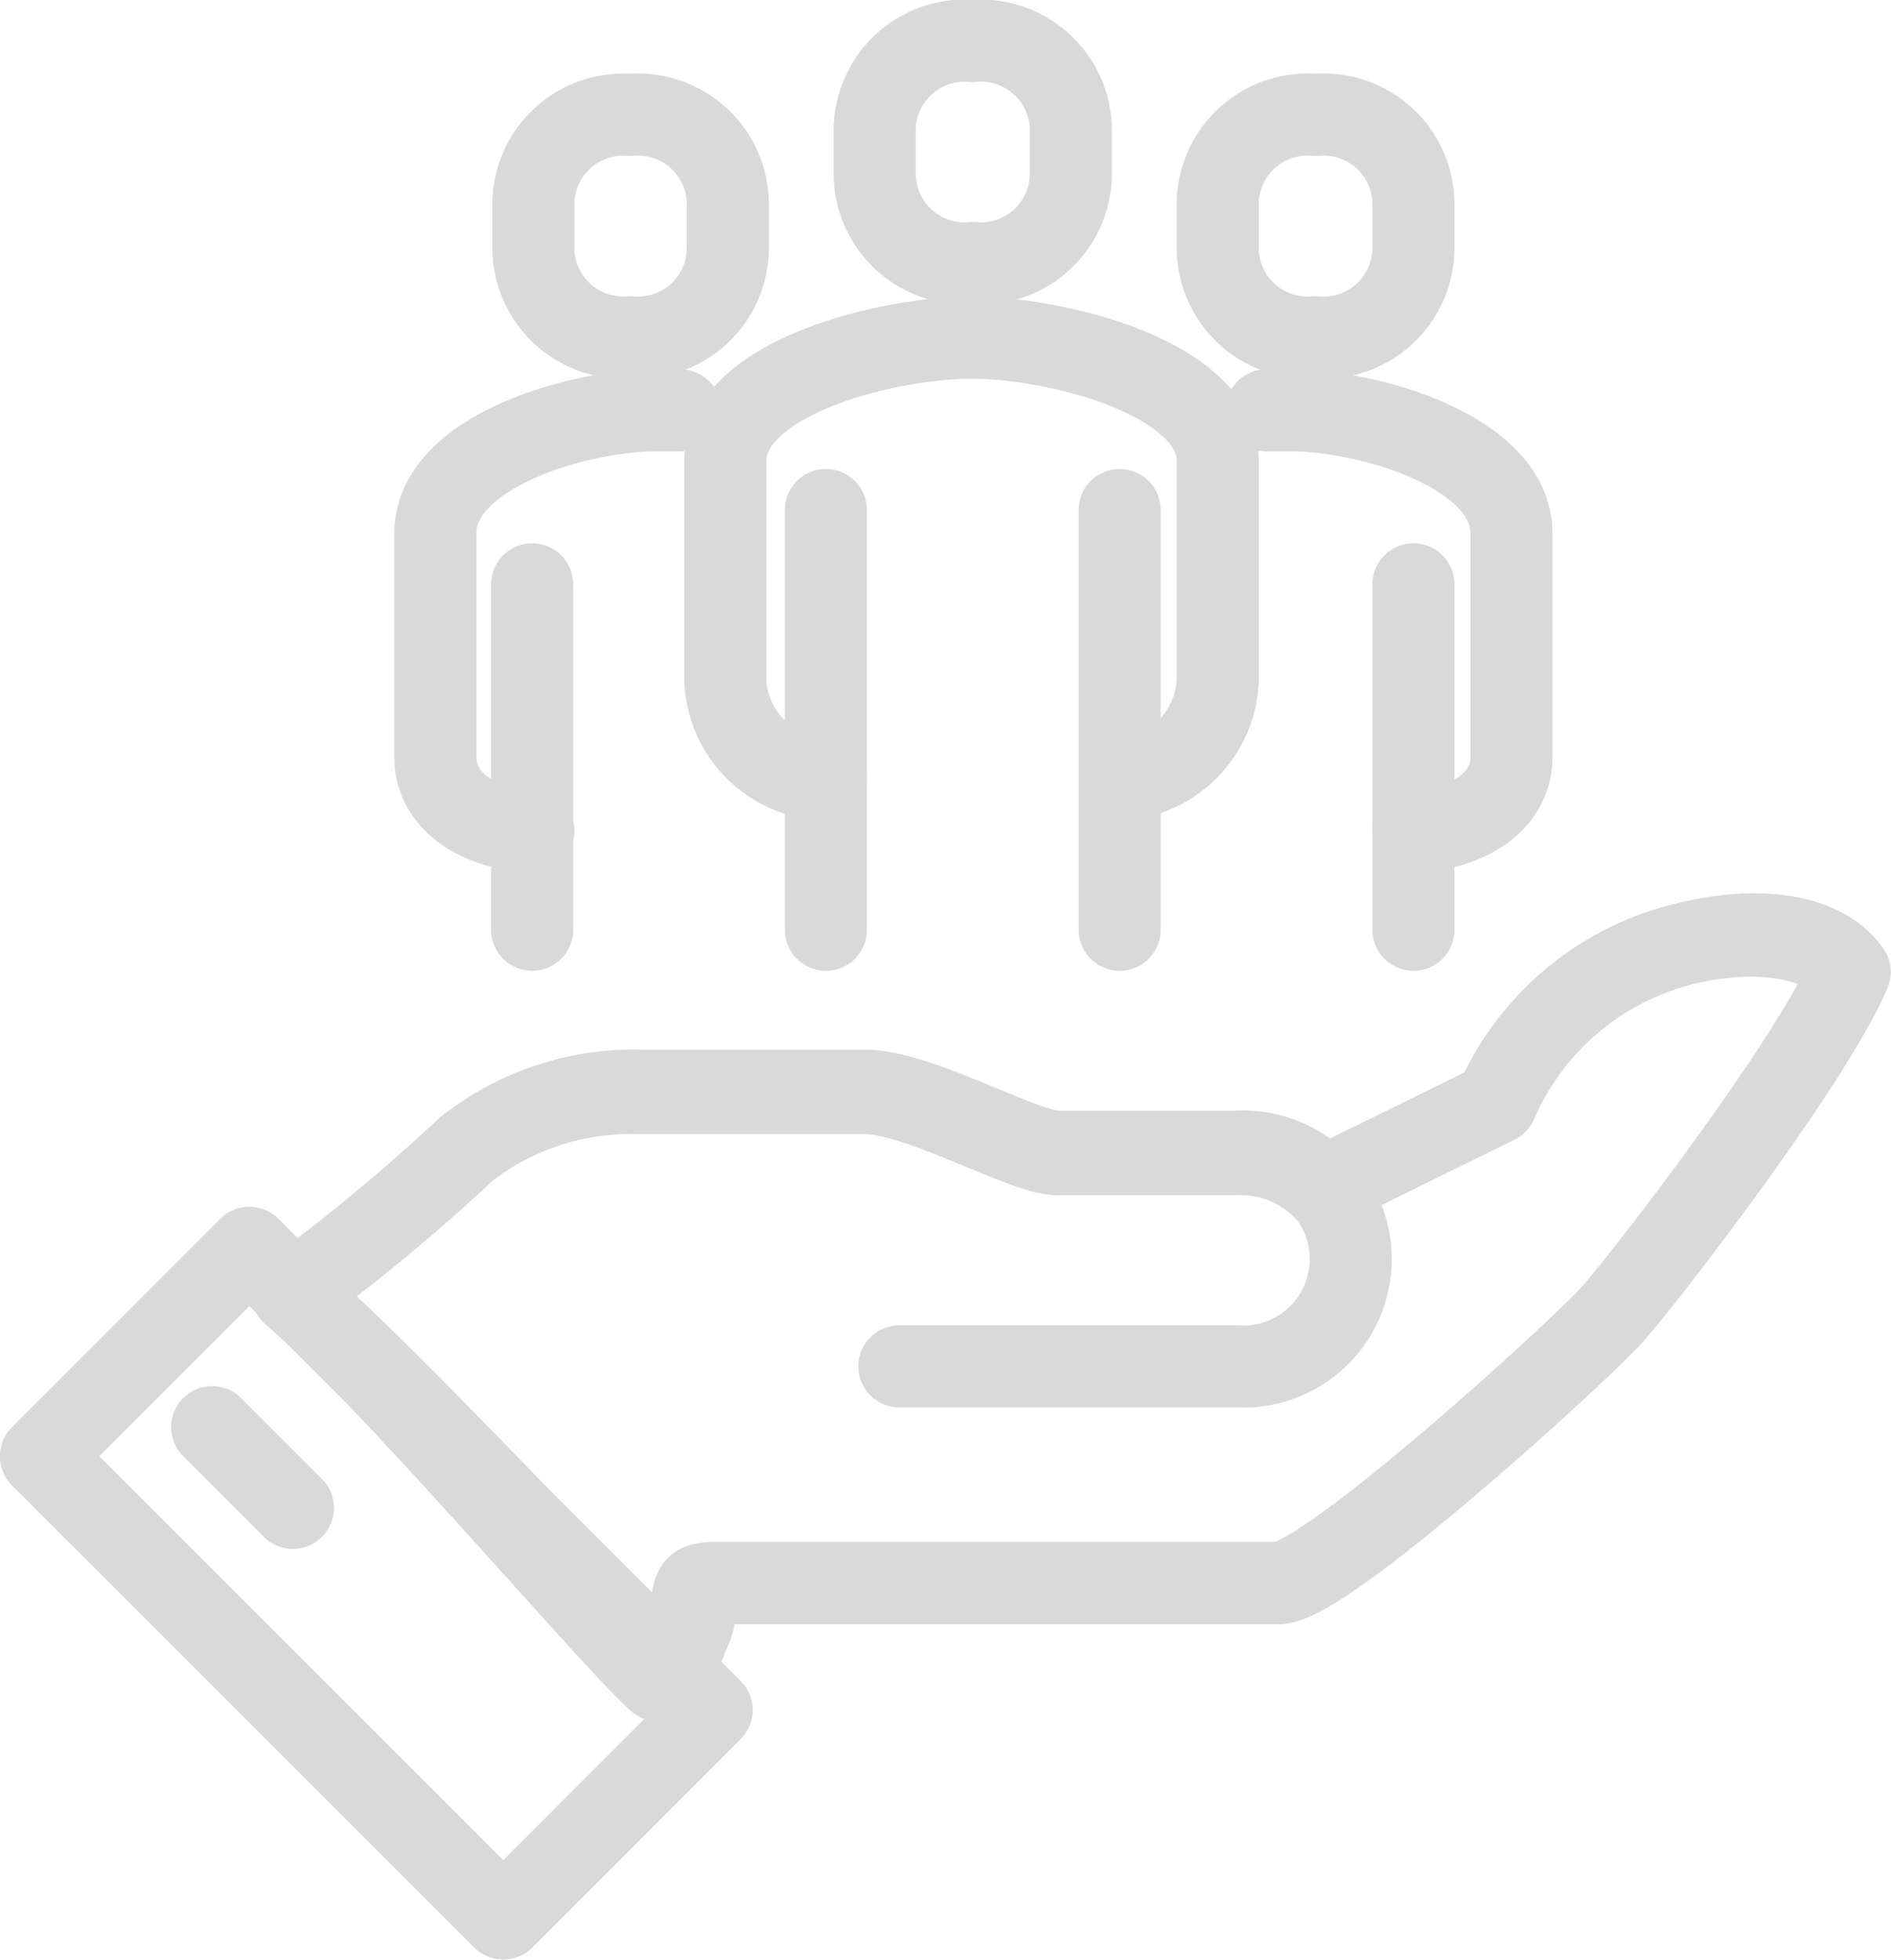 <svg xmlns="http://www.w3.org/2000/svg" viewBox="0 0 46.09 47.76"><defs><style>.cls-1{fill:none;stroke:#d9d9d9;stroke-linecap:round;stroke-linejoin:round;stroke-width:2px;}</style></defs><title>icono_nuestra_esencia_2_1</title><g id="Capa_2" data-name="Capa 2"><g id="Modo_de_aislamiento" data-name="Modo de aislamiento"><path class="cls-1" d="M41.06,23a6.75,6.75,0,0,0-4.61,3.88l-4.07,2-.14.07a2.81,2.81,0,0,0-2.1-.82H25.79c-.85,0-3.37-1.49-4.73-1.49H15.52A6.55,6.55,0,0,0,11.37,28a46.74,46.74,0,0,1-4.24,3.52c2.44,2.11,7.79,8.44,8.91,9.43,1.52-1.52.2-2.37,1.46-2.37H31.16c1.14,0,7.36-5.67,8.15-6.56s4.83-6.12,5.77-8.33C44.5,22.84,43,22.51,41.06,23Z"/><path class="cls-1" d="M21.92,33.3h8.22a2.62,2.62,0,1,0,0-5.23H25.79c-.85,0-3.37-1.49-4.73-1.49H15.52A6.55,6.55,0,0,0,11.37,28a46.75,46.75,0,0,1-4.24,3.52c2.44,2.11,7.94,8.07,9.06,9.06,1.52-1.52.06-2,1.31-2H31.16c1.14,0,7.36-5.67,8.15-6.56s4.83-6.12,5.77-8.33c-.59-.8-2.13-1.13-4-.69a6.75,6.75,0,0,0-4.61,3.88l-4.07,2"/><rect class="cls-1" x="5.58" y="30.62" width="7.18" height="15.93" transform="translate(-24.6 17.79) rotate(-45.01)"/><rect class="cls-1" x="5.58" y="30.62" width="7.18" height="15.93" transform="translate(-24.6 17.79) rotate(-45.01)"/><line class="cls-1" x1="5.17" y1="34.78" x2="7.14" y2="36.75"/><path class="cls-1" d="M27.29,19a2.53,2.53,0,0,0,2.39-2.41V11.23c0-2-3.89-3-6-3s-6,1-6,3v5.41A2.53,2.53,0,0,0,20.13,19"/><path class="cls-1" d="M34.45,20.25c1.16,0,2.39-.63,2.39-1.8V13c0-2-3.5-3-5.37-3l-.6,0"/><path class="cls-1" d="M23.71,6.41A2.19,2.19,0,0,0,26.1,4.25V3.17A2.19,2.19,0,0,0,23.71,1a2.19,2.19,0,0,0-2.39,2.17V4.25A2.19,2.19,0,0,0,23.71,6.41Z"/><line class="cls-1" x1="34.45" y1="22.66" x2="34.45" y2="14.24"/><line class="cls-1" x1="27.29" y1="22.66" x2="27.29" y2="12.43"/><line class="cls-1" x1="20.13" y1="12.43" x2="20.13" y2="22.66"/><path class="cls-1" d="M32.06,8.22a2.19,2.19,0,0,0,2.39-2.17V5A2.19,2.19,0,0,0,32.06,2.8,2.19,2.19,0,0,0,29.68,5V6.05A2.19,2.19,0,0,0,32.06,8.22Z"/><path class="cls-1" d="M13,20.25c-1.16,0-2.39-.63-2.39-1.8V13c0-2,3.5-3,5.37-3l.6,0"/><line class="cls-1" x1="12.97" y1="22.66" x2="12.97" y2="14.24"/><path class="cls-1" d="M15.36,8.22A2.19,2.19,0,0,1,13,6.05V5A2.19,2.19,0,0,1,15.36,2.8,2.19,2.19,0,0,1,17.74,5V6.05A2.19,2.19,0,0,1,15.36,8.22Z"/></g></g></svg>